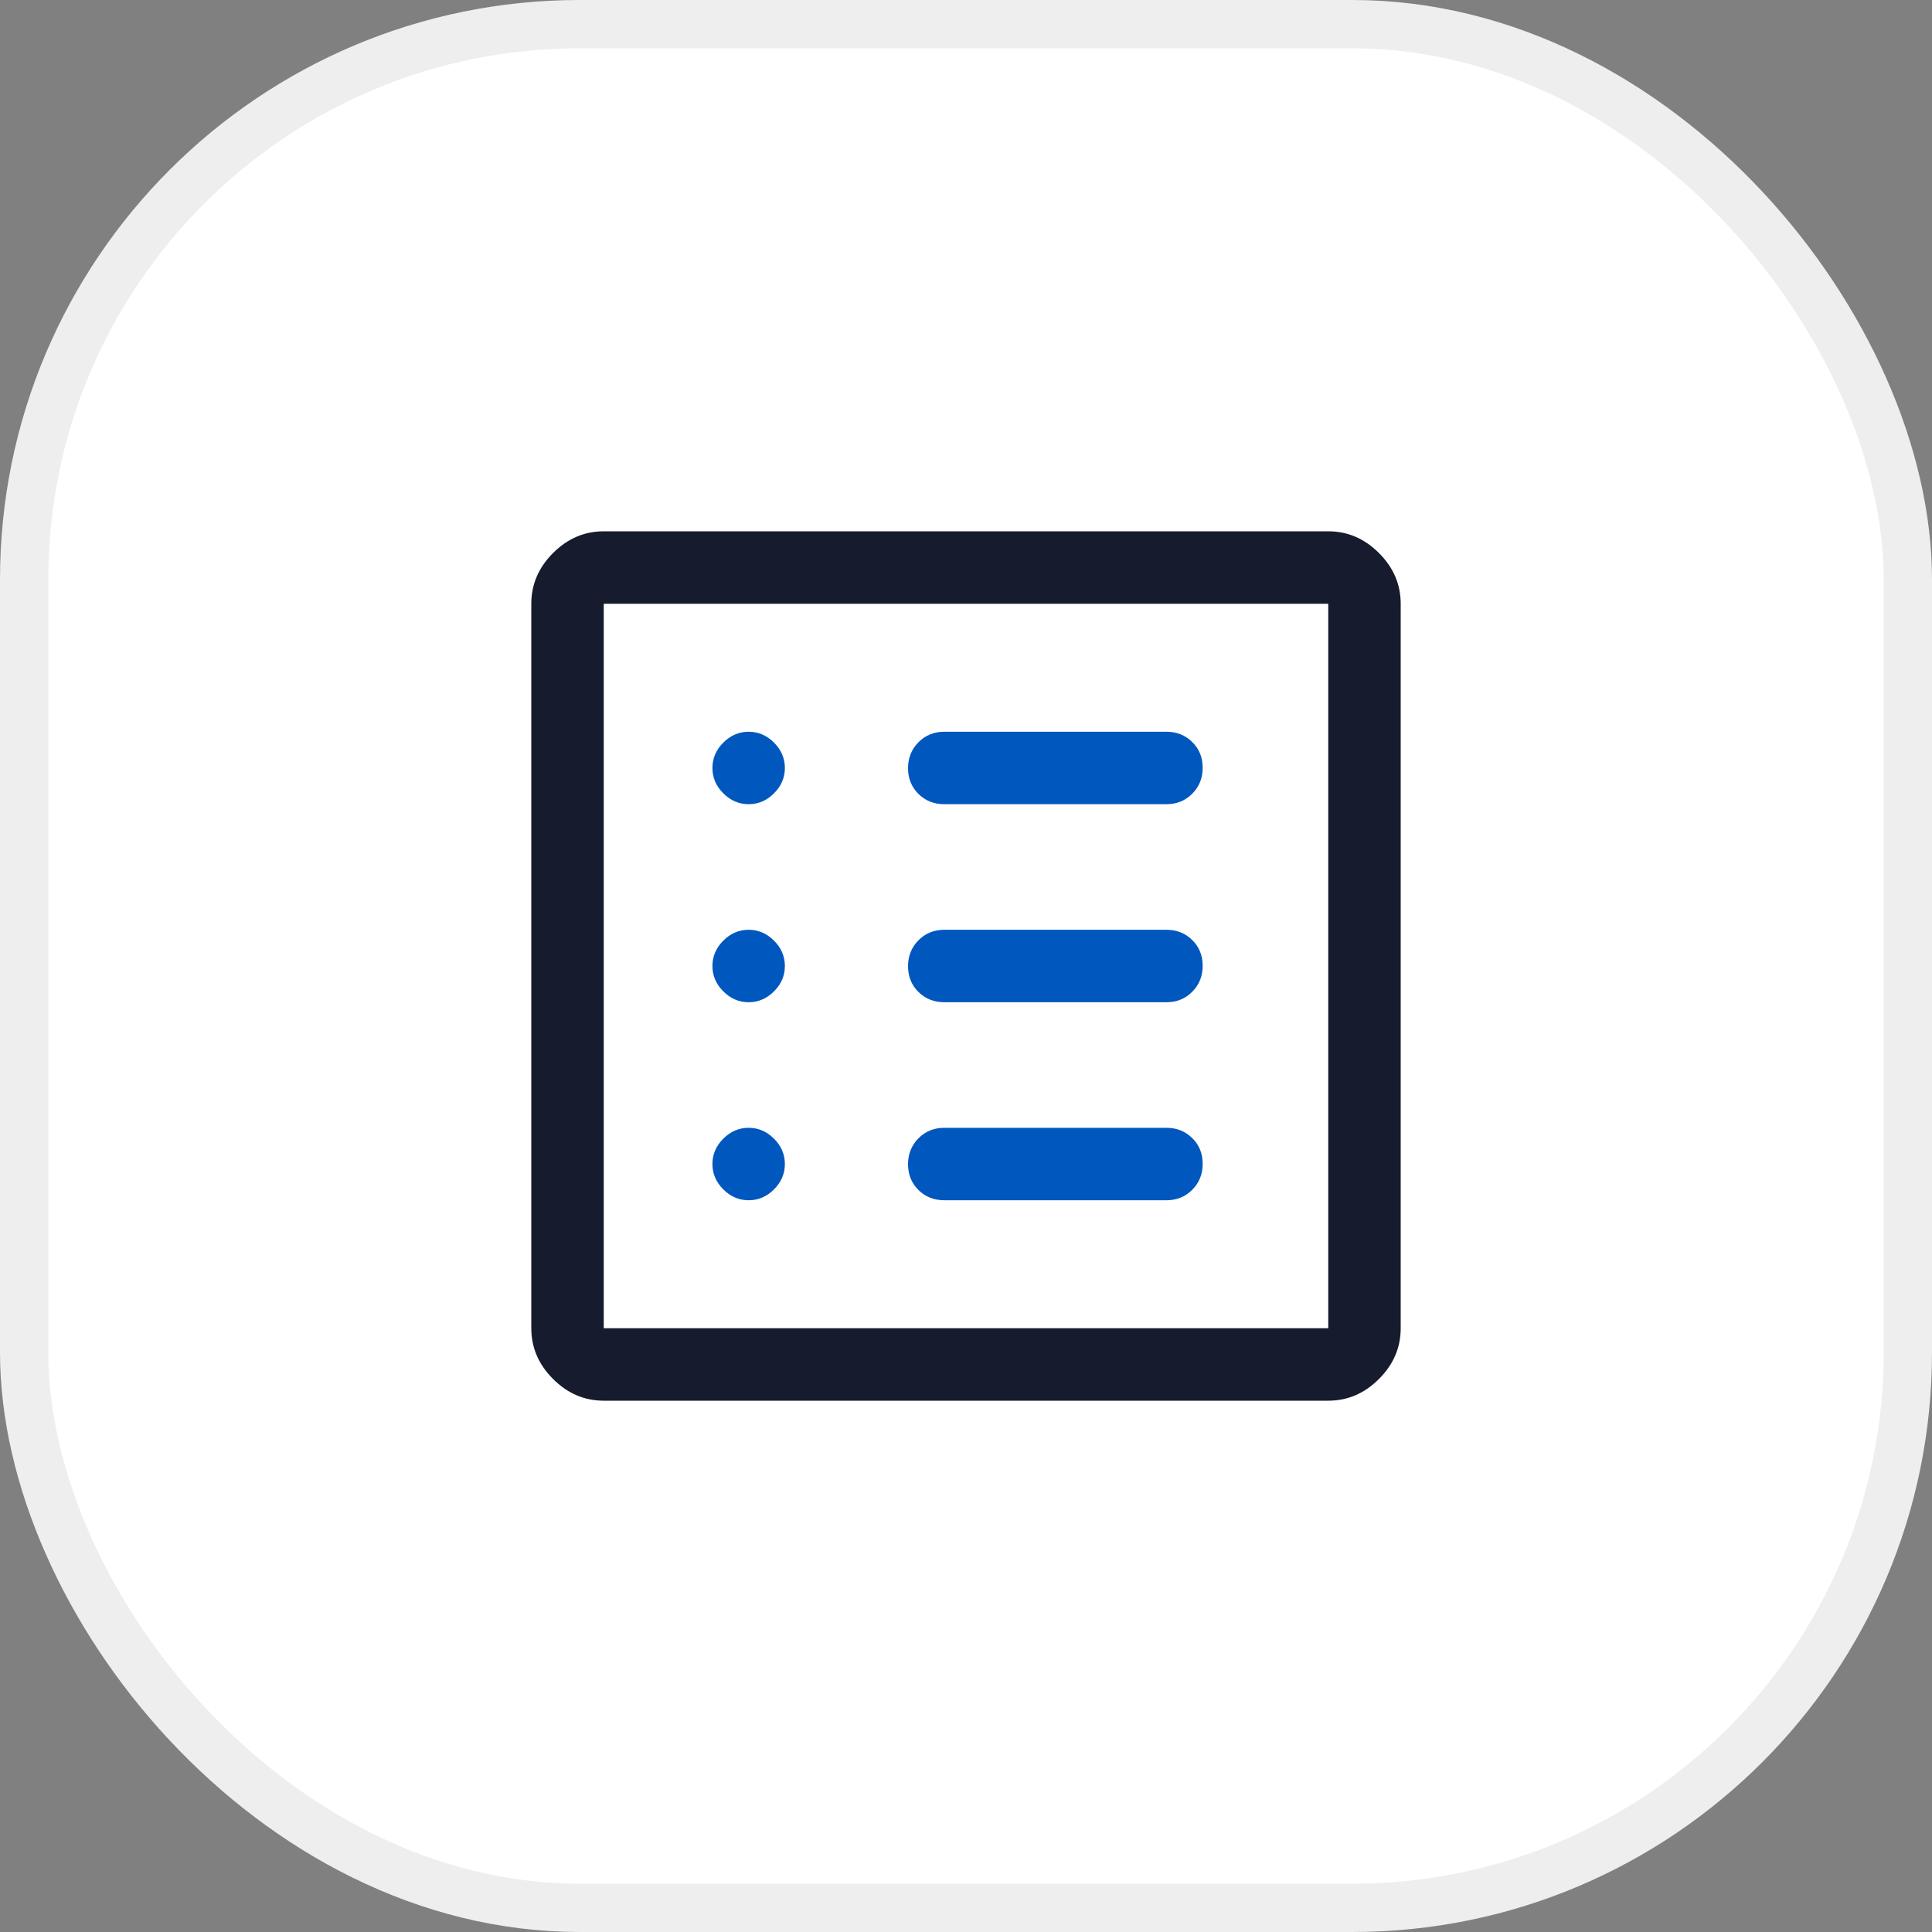 <svg width="40" height="40" viewBox="0 0 40 40" fill="none" xmlns="http://www.w3.org/2000/svg">
<rect x="0" y="0" width="40" height="40" fill="#808080" stroke="none"/>
<rect x="0.5" y="0.5" width="39" height="39" rx="11.5" fill="white"/>
<rect x="0.5" y="0.5" width="39" height="39" rx="11.5" stroke="#EEEEEE"/>
<path d="M12.5 29C12.1 29 11.75 28.85 11.45 28.55C11.15 28.25 11 27.9 11 27.5V12.5C11 12.1 11.15 11.75 11.45 11.45C11.75 11.15 12.1 11 12.5 11H27.5C27.9 11 28.25 11.15 28.55 11.45C28.85 11.75 29 12.1 29 12.5V27.5C29 27.9 28.85 28.25 28.55 28.55C28.25 28.85 27.9 29 27.5 29H12.5ZM12.5 27.5H27.5V12.5H12.5V27.5Z" fill="#161C2D"/>
<path d="M16.025 24.625C15.875 24.775 15.7 24.85 15.5 24.85C15.3 24.85 15.125 24.775 14.975 24.625C14.825 24.475 14.75 24.3 14.75 24.1C14.75 23.9 14.825 23.725 14.975 23.575C15.125 23.425 15.3 23.35 15.5 23.35C15.7 23.35 15.875 23.425 16.025 23.575C16.175 23.725 16.25 23.9 16.25 24.1C16.25 24.3 16.175 24.475 16.025 24.625Z" fill="#0057BE"/>
<path d="M16.025 20.525C15.875 20.675 15.7 20.75 15.5 20.75C15.3 20.75 15.125 20.675 14.975 20.525C14.825 20.375 14.75 20.2 14.75 20C14.75 19.8 14.825 19.625 14.975 19.475C15.125 19.325 15.3 19.25 15.5 19.25C15.7 19.25 15.875 19.325 16.025 19.475C16.175 19.625 16.25 19.8 16.25 20C16.25 20.2 16.175 20.375 16.025 20.525Z" fill="#0057BE"/>
<path d="M16.025 16.425C15.875 16.575 15.7 16.65 15.5 16.65C15.3 16.65 15.125 16.575 14.975 16.425C14.825 16.275 14.75 16.1 14.75 15.9C14.75 15.7 14.825 15.525 14.975 15.375C15.125 15.225 15.3 15.15 15.5 15.15C15.7 15.15 15.875 15.225 16.025 15.375C16.175 15.525 16.25 15.7 16.25 15.9C16.25 16.1 16.175 16.275 16.025 16.425Z" fill="#0057BE"/>
<path d="M24.15 24.85H19.55C19.337 24.85 19.159 24.779 19.016 24.638C18.872 24.496 18.8 24.318 18.8 24.105C18.8 23.891 18.872 23.712 19.016 23.567C19.159 23.423 19.337 23.35 19.55 23.35H24.15C24.362 23.35 24.541 23.421 24.684 23.563C24.828 23.704 24.9 23.882 24.9 24.096C24.9 24.31 24.828 24.489 24.684 24.633C24.541 24.778 24.362 24.85 24.15 24.85Z" fill="#0057BE"/>
<path d="M24.15 20.75H19.55C19.337 20.75 19.159 20.679 19.016 20.538C18.872 20.396 18.8 20.218 18.8 20.005C18.8 19.791 18.872 19.612 19.016 19.467C19.159 19.323 19.337 19.25 19.55 19.25H24.15C24.362 19.25 24.541 19.321 24.684 19.463C24.828 19.604 24.9 19.782 24.9 19.996C24.9 20.21 24.828 20.389 24.684 20.533C24.541 20.678 24.362 20.75 24.15 20.75Z" fill="#0057BE"/>
<path d="M24.15 16.65H19.55C19.337 16.65 19.159 16.579 19.016 16.438C18.872 16.296 18.8 16.118 18.8 15.905C18.8 15.691 18.872 15.512 19.016 15.367C19.159 15.223 19.337 15.15 19.55 15.15H24.15C24.362 15.15 24.541 15.221 24.684 15.363C24.828 15.504 24.9 15.682 24.9 15.896C24.9 16.11 24.828 16.289 24.684 16.433C24.541 16.578 24.362 16.65 24.15 16.65Z" fill="#0057BE"/>
</svg>
